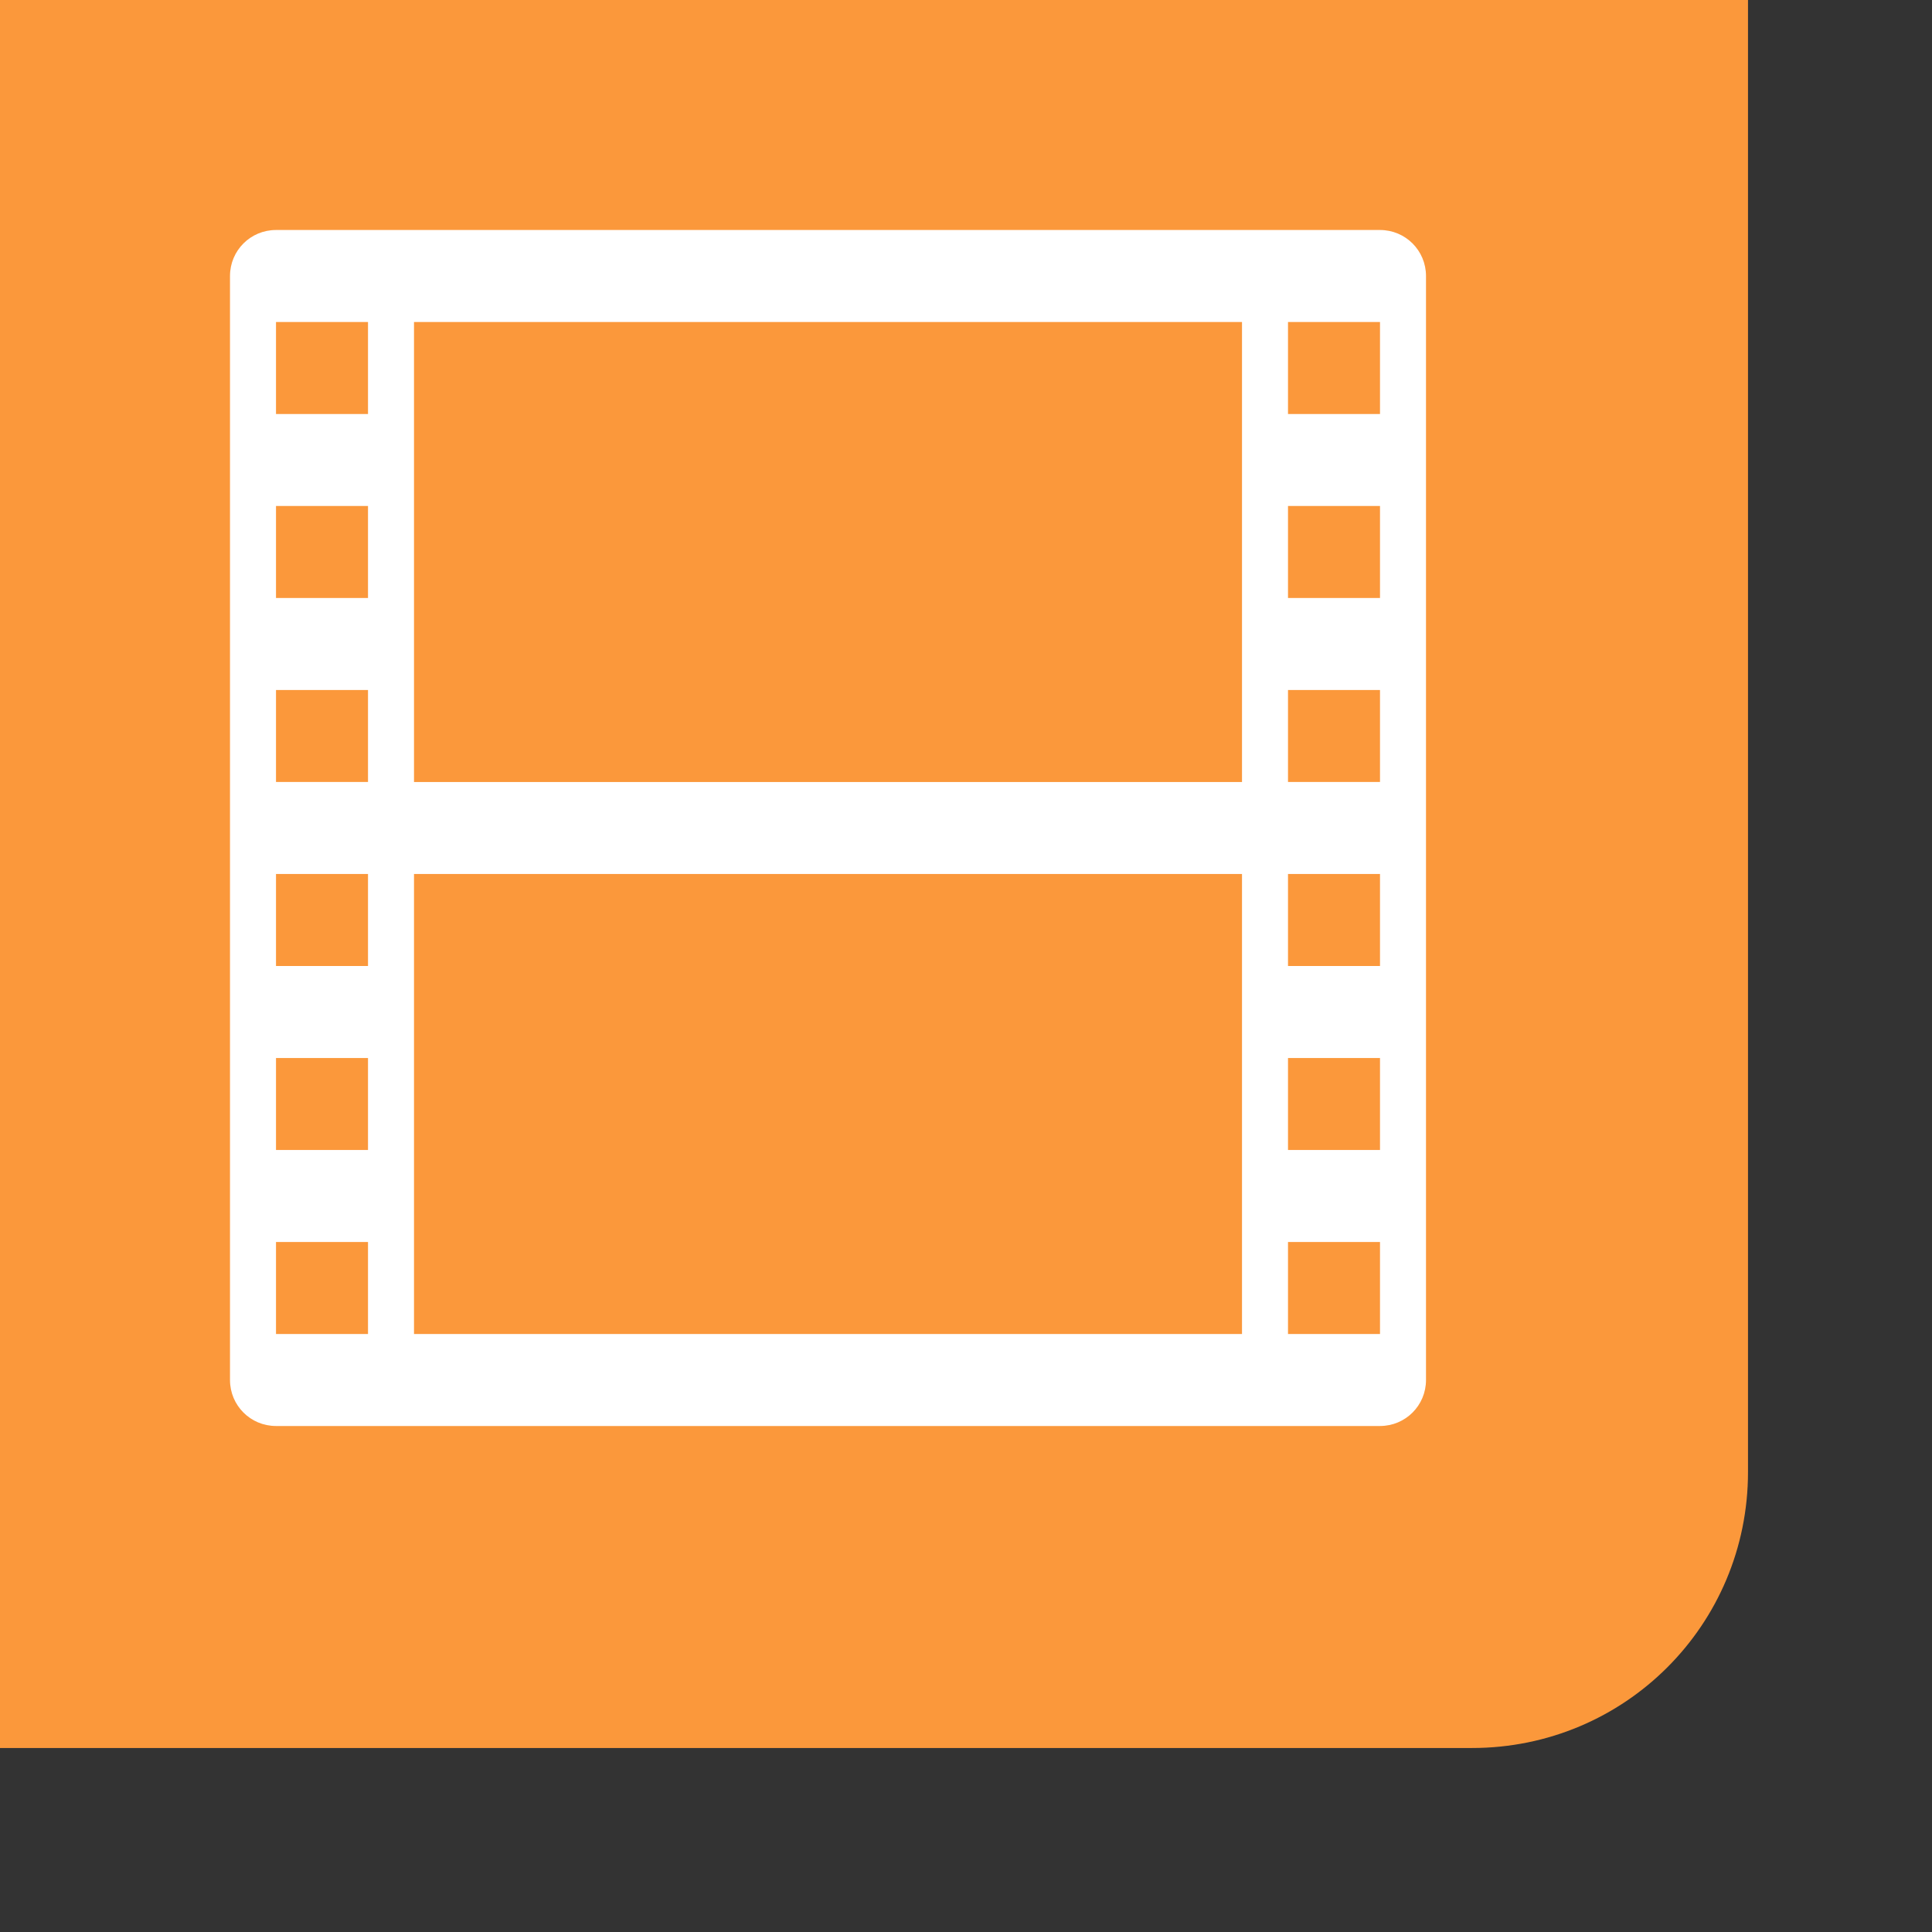 <svg height="42" viewBox="0 0 42 42" width="42" xmlns="http://www.w3.org/2000/svg"><rect x="0" y="0" width="42" height="42" fill="#333333" stroke="none"/><path d="m38 0h-6-26-6v32 6h6 26c3.324 0 6-2.676 6-6v-25z" fill="#fb983b"/><g fill="#fff"><rect height="11" ry="1" width="5" x="48" y="22"/><path d="m6 5c-.554 0-1 .446-1 1v24c0 .554.446 1 1 1h24c.554 0 1-.446 1-1v-24c0-.554-.446-1-1-1zm0 2h2v2h-2zm3 0h18v10h-18zm19 0h2v2h-2zm-22 4h2v2h-2zm22 0h2v2h-2zm-22 4h2v2h-2zm22 0h2v2h-2zm-22 4h2v2h-2zm3 0h18v10h-18zm19 0h2v2h-2zm-22 4h2v2h-2zm22 0h2v2h-2zm-22 4h2v2h-2zm22 0h2v2h-2z"/></g></svg>